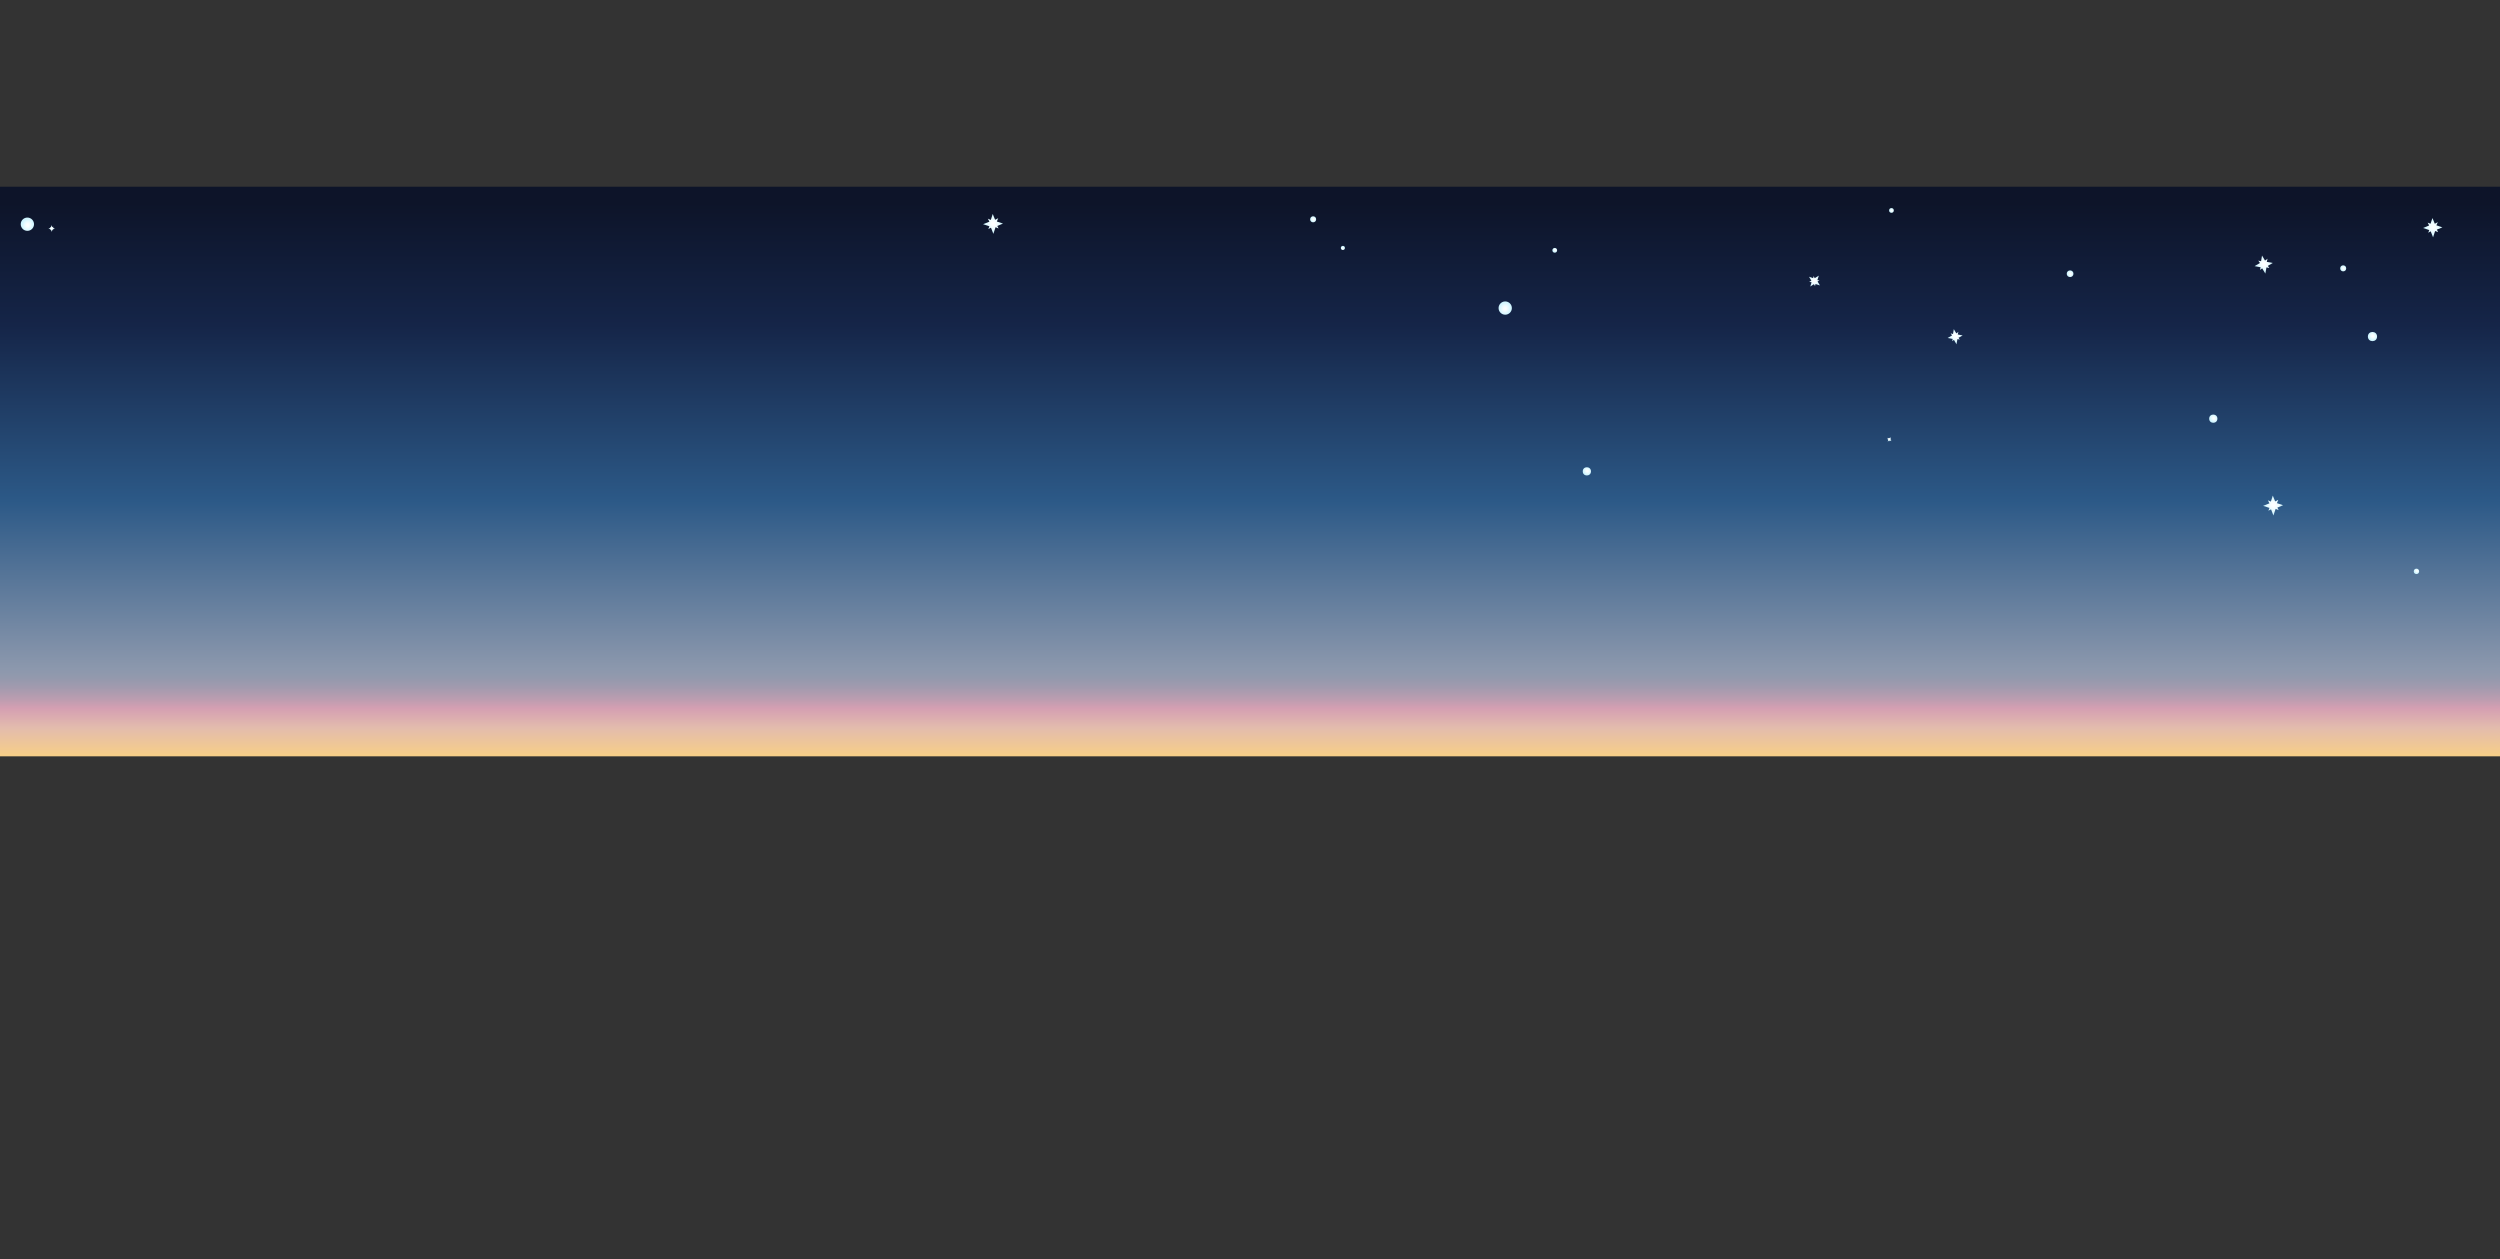 <?xml version="1.0" encoding="utf-8"?>
<!-- Generator: Adobe Illustrator 18.1.0, SVG Export Plug-In . SVG Version: 6.00 Build 0)  -->
<!DOCTYPE svg PUBLIC "-//W3C//DTD SVG 1.1//EN" "http://www.w3.org/Graphics/SVG/1.1/DTD/svg11.dtd">
<svg version="1.1" id="Layer_1" xmlns="http://www.w3.org/2000/svg" xmlns:xlink="http://www.w3.org/1999/xlink" x="0px" y="0px"
	 viewBox="0 0 1580 796" enable-background="new 0 0 1580 796" xml:space="preserve">
<rect x="0" y="0" width="1580" height="796" fill="#333333" stroke="none"/>
<g>
	<linearGradient id="SVGID_1_" gradientUnits="userSpaceOnUse" x1="790" y1="118" x2="790" y2="478">
		<stop  offset="2.809000e-02" style="stop-color:#0D1429"/>
		<stop  offset="0.243" style="stop-color:#152548"/>
		<stop  offset="0.552" style="stop-color:#2C5987"/>
		<stop  offset="0.755" style="stop-color:#6D84A1"/>
		<stop  offset="0.847" style="stop-color:#8C98AD"/>
		<stop  offset="0.861" style="stop-color:#9299AD"/>
		<stop  offset="0.879" style="stop-color:#A29AAE"/>
		<stop  offset="0.9" style="stop-color:#BC9DB0"/>
		<stop  offset="0.916" style="stop-color:#D59FB2"/>
		<stop  offset="0.95" style="stop-color:#E3BCAD"/>
		<stop  offset="1" style="stop-color:#F7CF87"/>
	</linearGradient>
	<rect y="118" fill="url(#SVGID_1_)" width="1580" height="360"/>
	
		<radialGradient id="SVGID_2_" cx="1436.629" cy="319.464" r="6.291" gradientTransform="matrix(0.674 -0.739 0.834 0.76 202.233 1138.049)" gradientUnits="userSpaceOnUse">
		<stop  offset="0" style="stop-color:#FFFFFF"/>
		<stop  offset="0.219" style="stop-color:#F9FEFF"/>
		<stop  offset="0.515" style="stop-color:#E8FBFF"/>
		<stop  offset="0.551" style="stop-color:#E5FAFF"/>
		<stop  offset="0.903" style="stop-color:#CFF5FF"/>
	</radialGradient>
	<polygon fill="url(#SVGID_2_)" points="1439.3,320.8 1440.1,322.4 1438.2,321.6 1436.8,325.8 1435.3,321.9 1433.6,322.8 
		1434.3,321 1430.3,319.7 1434.3,318.1 1433.3,316.2 1435.2,317 1436.4,313.2 1437.9,316.9 1439.9,315.9 1439,318 1442.9,319.3 	"/>
	
		<radialGradient id="SVGID_3_" cx="627.629" cy="141.464" r="6.291" gradientTransform="matrix(0.674 -0.739 0.834 0.76 86.769 497.641)" gradientUnits="userSpaceOnUse">
		<stop  offset="0" style="stop-color:#FFFFFF"/>
		<stop  offset="0.219" style="stop-color:#F9FEFF"/>
		<stop  offset="0.515" style="stop-color:#E8FBFF"/>
		<stop  offset="0.551" style="stop-color:#E5FAFF"/>
		<stop  offset="0.903" style="stop-color:#CFF5FF"/>
	</radialGradient>
	<polygon fill="url(#SVGID_3_)" points="630.3,142.8 631.1,144.4 629.2,143.6 627.8,147.8 626.3,143.9 624.6,144.8 625.3,143 
		621.3,141.7 625.3,140.1 624.3,138.2 626.2,139 627.4,135.2 628.9,138.9 630.9,137.9 630,140 633.9,141.3 	"/>
	
		<radialGradient id="SVGID_4_" cx="32.682" cy="144.411" r="2.063" gradientTransform="matrix(0.674 -0.739 0.834 0.76 -109.724 58.766)" gradientUnits="userSpaceOnUse">
		<stop  offset="0" style="stop-color:#FFFFFF"/>
		<stop  offset="0.219" style="stop-color:#F9FEFF"/>
		<stop  offset="0.515" style="stop-color:#E8FBFF"/>
		<stop  offset="0.551" style="stop-color:#E5FAFF"/>
		<stop  offset="0.903" style="stop-color:#CFF5FF"/>
	</radialGradient>
	<polygon fill="url(#SVGID_4_)" points="33.5,144.8 33.8,145.4 33.2,145.1 32.7,146.5 32.2,145.2 31.7,145.5 31.9,144.9 30.6,144.5 
		31.9,144 31.6,143.4 32.2,143.6 32.6,142.3 33.1,143.6 33.7,143.2 33.5,143.9 34.7,144.3 	"/>
	
		<radialGradient id="SVGID_5_" cx="1231.455" cy="193.396" r="4.837" gradientTransform="matrix(0.56 -0.829 0.935 0.632 365.477 1111.06)" gradientUnits="userSpaceOnUse">
		<stop  offset="0" style="stop-color:#FFFFFF"/>
		<stop  offset="0.219" style="stop-color:#F9FEFF"/>
		<stop  offset="0.515" style="stop-color:#E8FBFF"/>
		<stop  offset="0.551" style="stop-color:#E5FAFF"/>
		<stop  offset="0.903" style="stop-color:#CFF5FF"/>
	</radialGradient>
	<polygon fill="url(#SVGID_5_)" points="1237.8,213.5 1238.6,214.6 1237.1,214.3 1236.5,217.6 1234.9,214.8 1233.7,215.6 
		1234.1,214.2 1230.9,213.6 1233.7,212 1232.8,210.7 1234.3,211.1 1234.8,208 1236.4,210.7 1237.7,209.7 1237.3,211.4 1240.4,212 	
		"/>
	
		<radialGradient id="SVGID_6_" cx="1431.003" cy="176.502" r="5.832" gradientTransform="matrix(0.56 -0.829 0.935 0.632 464.563 1241.478)" gradientUnits="userSpaceOnUse">
		<stop  offset="0" style="stop-color:#FFFFFF"/>
		<stop  offset="0.219" style="stop-color:#F9FEFF"/>
		<stop  offset="0.515" style="stop-color:#E8FBFF"/>
		<stop  offset="0.551" style="stop-color:#E5FAFF"/>
		<stop  offset="0.903" style="stop-color:#CFF5FF"/>
	</radialGradient>
	<polygon fill="url(#SVGID_6_)" points="1433.3,168 1434.2,169.4 1432.4,169 1431.7,172.9 1429.7,169.6 1428.3,170.6 1428.7,168.9 
		1424.9,168.2 1428.3,166.2 1427.2,164.7 1429,165.1 1429.6,161.5 1431.5,164.7 1433.1,163.5 1432.6,165.5 1436.4,166.2 	"/>
	
		<radialGradient id="SVGID_7_" cx="1537.52" cy="143.877" r="6.105" gradientTransform="matrix(0.674 -0.739 0.834 0.76 381.509 1170.501)" gradientUnits="userSpaceOnUse">
		<stop  offset="0" style="stop-color:#FFFFFF"/>
		<stop  offset="0.219" style="stop-color:#F9FEFF"/>
		<stop  offset="0.515" style="stop-color:#E8FBFF"/>
		<stop  offset="0.551" style="stop-color:#E5FAFF"/>
		<stop  offset="0.903" style="stop-color:#CFF5FF"/>
	</radialGradient>
	<polygon fill="url(#SVGID_7_)" points="1540.1,145.1 1540.9,146.7 1539,146 1537.7,150 1536.2,146.2 1534.6,147.1 1535.3,145.4 
		1531.4,144.1 1535.2,142.5 1534.3,140.7 1536.1,141.4 1537.3,137.8 1538.8,141.4 1540.7,140.4 1539.8,142.4 1543.6,143.7 	"/>
	
		<radialGradient id="SVGID_8_" cx="1527.152" cy="361.145" r="1.702" gradientTransform="matrix(0.674 -0.739 0.834 0.76 197.01 1214.924)" gradientUnits="userSpaceOnUse">
		<stop  offset="0" style="stop-color:#FFFFFF"/>
		<stop  offset="0.219" style="stop-color:#F9FEFF"/>
		<stop  offset="0.515" style="stop-color:#E8FBFF"/>
		<stop  offset="0.551" style="stop-color:#E5FAFF"/>
		<stop  offset="0.903" style="stop-color:#CFF5FF"/>
	</radialGradient>
	<circle fill="url(#SVGID_8_)" cx="1527.2" cy="361.1" r="1.7"/>
	
		<radialGradient id="SVGID_9_" cx="1499.357" cy="212.67" r="2.899" gradientTransform="matrix(0.674 -0.739 0.834 0.76 311.716 1158.795)" gradientUnits="userSpaceOnUse">
		<stop  offset="0" style="stop-color:#FFFFFF"/>
		<stop  offset="0.219" style="stop-color:#F9FEFF"/>
		<stop  offset="0.515" style="stop-color:#E8FBFF"/>
		<stop  offset="0.551" style="stop-color:#E5FAFF"/>
		<stop  offset="0.903" style="stop-color:#CFF5FF"/>
	</radialGradient>
	<circle fill="url(#SVGID_9_)" cx="1499.4" cy="212.7" r="2.9"/>
	
		<radialGradient id="SVGID_10_" cx="1398.843" cy="264.632" r="2.603" gradientTransform="matrix(0.674 -0.739 0.834 0.76 235.618 1096.986)" gradientUnits="userSpaceOnUse">
		<stop  offset="0" style="stop-color:#FFFFFF"/>
		<stop  offset="0.219" style="stop-color:#F9FEFF"/>
		<stop  offset="0.515" style="stop-color:#E8FBFF"/>
		<stop  offset="0.551" style="stop-color:#E5FAFF"/>
		<stop  offset="0.903" style="stop-color:#CFF5FF"/>
	</radialGradient>
	<circle fill="url(#SVGID_10_)" cx="1398.8" cy="264.6" r="2.6"/>
	
		<radialGradient id="SVGID_11_" cx="1002.945" cy="297.863" r="2.637" gradientTransform="matrix(0.674 -0.739 0.834 0.76 78.798 812.439)" gradientUnits="userSpaceOnUse">
		<stop  offset="0" style="stop-color:#FFFFFF"/>
		<stop  offset="0.219" style="stop-color:#F9FEFF"/>
		<stop  offset="0.515" style="stop-color:#E8FBFF"/>
		<stop  offset="0.551" style="stop-color:#E5FAFF"/>
		<stop  offset="0.903" style="stop-color:#CFF5FF"/>
	</radialGradient>
	<circle fill="url(#SVGID_11_)" cx="1002.9" cy="297.9" r="2.6"/>
	
		<radialGradient id="SVGID_12_" cx="982.628" cy="158.18" r="1.469" gradientTransform="matrix(0.674 -0.739 0.834 0.76 188.613 763.942)" gradientUnits="userSpaceOnUse">
		<stop  offset="0" style="stop-color:#FFFFFF"/>
		<stop  offset="0.219" style="stop-color:#F9FEFF"/>
		<stop  offset="0.515" style="stop-color:#E8FBFF"/>
		<stop  offset="0.551" style="stop-color:#E5FAFF"/>
		<stop  offset="0.903" style="stop-color:#CFF5FF"/>
	</radialGradient>
	<circle fill="url(#SVGID_12_)" cx="982.6" cy="158.2" r="1.5"/>
	
		<radialGradient id="SVGID_13_" cx="1089.757" cy="155.305" r="1.68" gradientTransform="matrix(-0.991 0.134 -0.152 -1.118 2297.481 304.943)" gradientUnits="userSpaceOnUse">
		<stop  offset="0" style="stop-color:#FFFFFF"/>
		<stop  offset="0.219" style="stop-color:#F9FEFF"/>
		<stop  offset="0.515" style="stop-color:#E8FBFF"/>
		<stop  offset="0.551" style="stop-color:#E5FAFF"/>
		<stop  offset="0.903" style="stop-color:#CFF5FF"/>
	</radialGradient>
	<polygon fill="url(#SVGID_13_)" points="1193.7,277 1193.9,276.5 1194.1,277 1195.1,276.4 1194.8,277.5 1195.3,277.6 1194.8,277.8 
		1195.4,278.8 1194.3,278.4 1194.2,279 1193.9,278.5 1193,279.1 1193.4,278 1192.8,277.9 1193.3,277.6 1192.7,276.7 	"/>
	
		<radialGradient id="SVGID_14_" cx="1190.247" cy="201.724" r="4.38" gradientTransform="matrix(-0.991 0.134 -0.152 -1.118 2356.802 243.257)" gradientUnits="userSpaceOnUse">
		<stop  offset="0" style="stop-color:#FFFFFF"/>
		<stop  offset="0.219" style="stop-color:#F9FEFF"/>
		<stop  offset="0.515" style="stop-color:#E8FBFF"/>
		<stop  offset="0.551" style="stop-color:#E5FAFF"/>
		<stop  offset="0.903" style="stop-color:#CFF5FF"/>
	</radialGradient>
	<polygon fill="url(#SVGID_14_)" points="1145.9,175.8 1146.2,174.5 1146.9,175.8 1149.5,174.2 1148.6,177 1149.9,177.2 
		1148.7,177.9 1150.2,180.4 1147.4,179.5 1147.1,180.8 1146.4,179.6 1144.1,181.1 1144.9,178.4 1143.4,178.1 1144.8,177.4 
		1143.3,174.9 	"/>
	
		<radialGradient id="SVGID_15_" cx="1183.67" cy="279.362" r="1.503" gradientTransform="matrix(-0.906 0.423 -0.477 -1.022 2401.291 -82.139)" gradientUnits="userSpaceOnUse">
		<stop  offset="0" style="stop-color:#FFFFFF"/>
		<stop  offset="0.219" style="stop-color:#F9FEFF"/>
		<stop  offset="0.515" style="stop-color:#E8FBFF"/>
		<stop  offset="0.551" style="stop-color:#E5FAFF"/>
		<stop  offset="0.903" style="stop-color:#CFF5FF"/>
	</radialGradient>
	<circle fill="url(#SVGID_15_)" cx="1195.4" cy="133" r="1.5"/>
	
		<radialGradient id="SVGID_16_" cx="906.091" cy="355.334" r="1.928" gradientTransform="matrix(-0.906 0.423 -0.477 -1.022 2471.485 149.528)" gradientUnits="userSpaceOnUse">
		<stop  offset="0" style="stop-color:#FFFFFF"/>
		<stop  offset="0.219" style="stop-color:#F9FEFF"/>
		<stop  offset="0.515" style="stop-color:#E8FBFF"/>
		<stop  offset="0.551" style="stop-color:#E5FAFF"/>
		<stop  offset="0.903" style="stop-color:#CFF5FF"/>
	</radialGradient>
	<circle fill="url(#SVGID_16_)" cx="1480.9" cy="169.6" r="1.9"/>
	
		<radialGradient id="SVGID_17_" cx="1518.981" cy="133.685" r="1.928" gradientTransform="matrix(-0.906 0.423 -0.477 -1.022 2270.048 -367.336)" gradientUnits="userSpaceOnUse">
		<stop  offset="0" style="stop-color:#FFFFFF"/>
		<stop  offset="0.219" style="stop-color:#F9FEFF"/>
		<stop  offset="0.515" style="stop-color:#E8FBFF"/>
		<stop  offset="0.551" style="stop-color:#E5FAFF"/>
		<stop  offset="0.903" style="stop-color:#CFF5FF"/>
	</radialGradient>
	<circle fill="url(#SVGID_17_)" cx="829.9" cy="138.6" r="1.9"/>
	
		<radialGradient id="SVGID_18_" cx="1064.097" cy="285.835" r="2.102" gradientTransform="matrix(-0.906 0.423 -0.477 -1.022 2408.906 15.053)" gradientUnits="userSpaceOnUse">
		<stop  offset="0" style="stop-color:#FFFFFF"/>
		<stop  offset="0.219" style="stop-color:#F9FEFF"/>
		<stop  offset="0.515" style="stop-color:#E8FBFF"/>
		<stop  offset="0.551" style="stop-color:#E5FAFF"/>
		<stop  offset="0.903" style="stop-color:#CFF5FF"/>
	</radialGradient>
	<circle fill="url(#SVGID_18_)" cx="1308.3" cy="173" r="2.1"/>
	
		<radialGradient id="SVGID_19_" cx="1235.677" cy="19.328" r="4.152" gradientTransform="matrix(-0.927 -0.375 0.423 -1.046 2088.518 678.613)" gradientUnits="userSpaceOnUse">
		<stop  offset="0" style="stop-color:#FFFFFF"/>
		<stop  offset="0.219" style="stop-color:#F9FEFF"/>
		<stop  offset="0.515" style="stop-color:#E8FBFF"/>
		<stop  offset="0.551" style="stop-color:#E5FAFF"/>
		<stop  offset="0.903" style="stop-color:#CFF5FF"/>
	</radialGradient>
	<circle fill="url(#SVGID_19_)" cx="951.3" cy="194.7" r="4.2"/>
	
		<radialGradient id="SVGID_20_" cx="1609.784" cy="-838.115" r="4.152" gradientTransform="matrix(-0.927 -0.375 0.423 -1.046 1864.329 -130.691)" gradientUnits="userSpaceOnUse">
		<stop  offset="0" style="stop-color:#FFFFFF"/>
		<stop  offset="0.219" style="stop-color:#F9FEFF"/>
		<stop  offset="0.515" style="stop-color:#E8FBFF"/>
		<stop  offset="0.551" style="stop-color:#E5FAFF"/>
		<stop  offset="0.903" style="stop-color:#CFF5FF"/>
	</radialGradient>
	<circle fill="url(#SVGID_20_)" cx="17.3" cy="141.7" r="4.2"/>
	
		<radialGradient id="SVGID_21_" cx="1306.975" cy="-63.755" r="1.319" gradientTransform="matrix(-0.927 -0.375 0.423 -1.046 2087.108 580.481)" gradientUnits="userSpaceOnUse">
		<stop  offset="0" style="stop-color:#FFFFFF"/>
		<stop  offset="0.219" style="stop-color:#F9FEFF"/>
		<stop  offset="0.515" style="stop-color:#E8FBFF"/>
		<stop  offset="0.551" style="stop-color:#E5FAFF"/>
		<stop  offset="0.903" style="stop-color:#CFF5FF"/>
	</radialGradient>
	<circle fill="url(#SVGID_21_)" cx="848.7" cy="156.7" r="1.3"/>
</g>
</svg>
